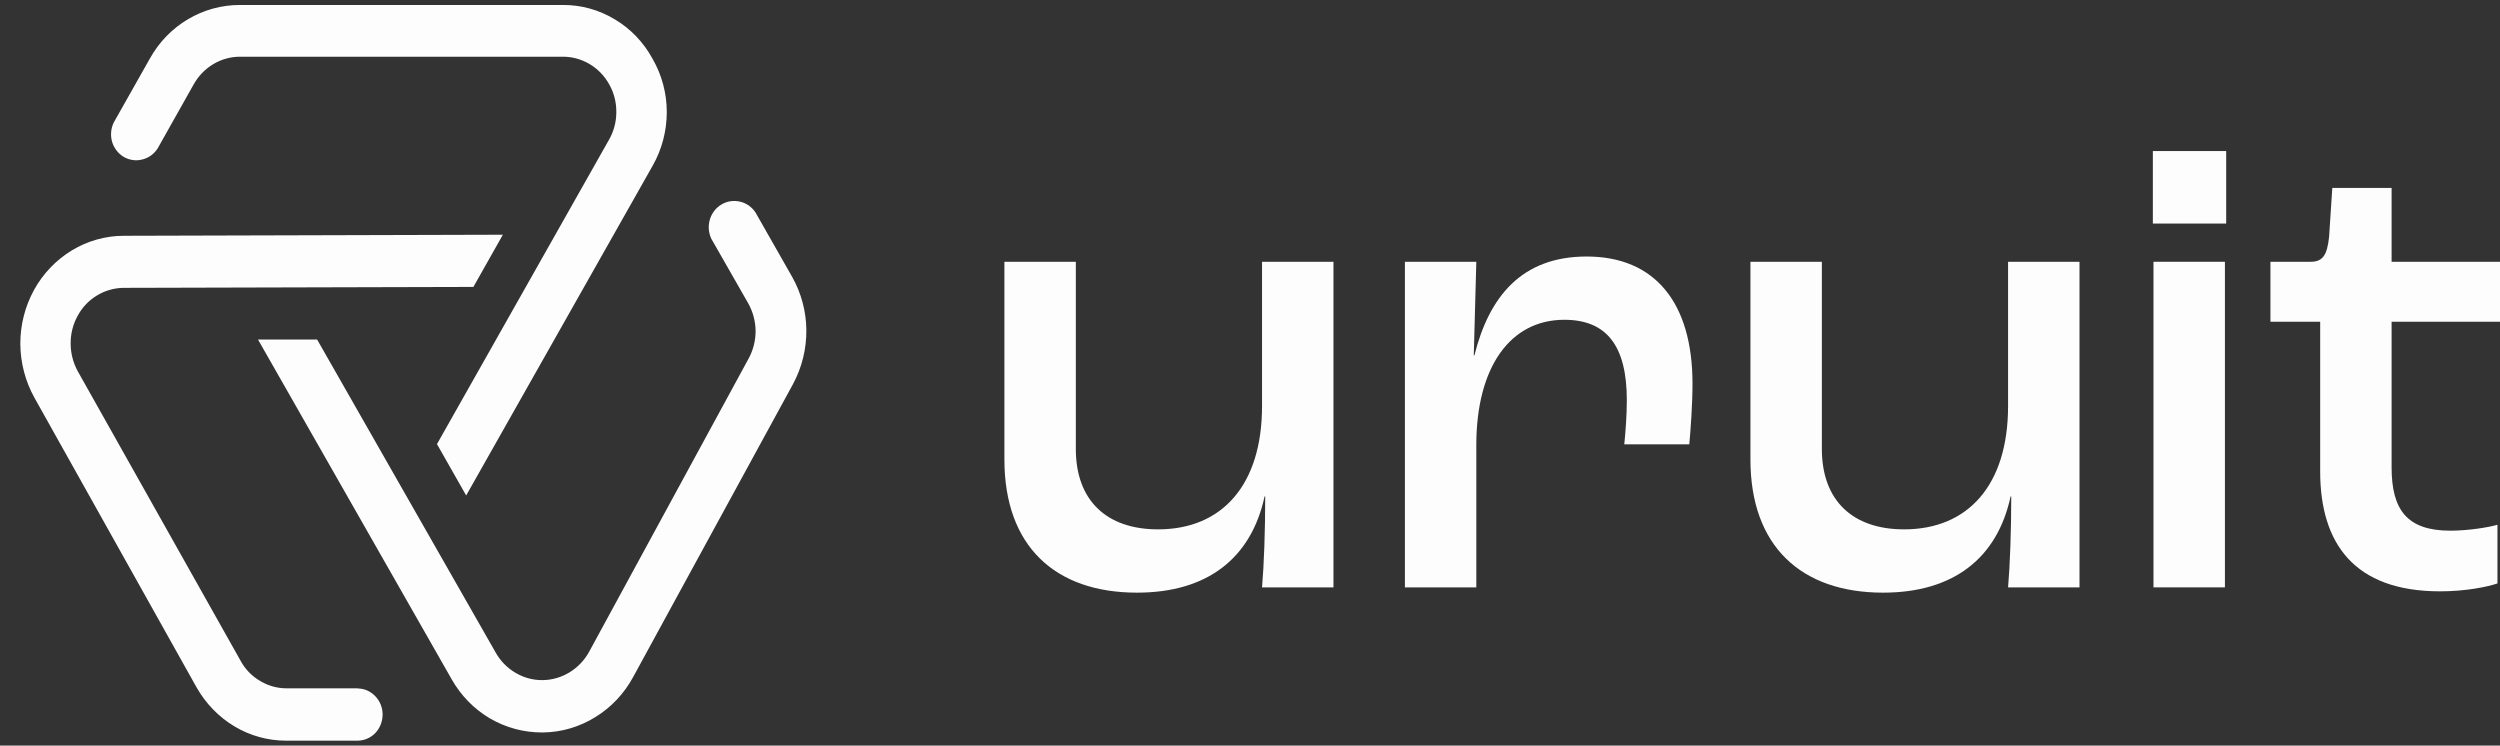 <svg width="114" height="34" viewBox="0 0 114 34" fill="none" xmlns="http://www.w3.org/2000/svg">
<rect x="0" y="0" width="114" height="34" fill="#333333" stroke="none"/>
<path d="M36.057 12.659L34.389 9.728C34.233 9.49 33.993 9.324 33.721 9.265C33.453 9.201 33.172 9.246 32.934 9.389C32.696 9.53 32.519 9.76 32.44 10.031C32.36 10.303 32.381 10.595 32.5 10.852L34.175 13.783C34.4 14.178 34.522 14.627 34.529 15.086C34.53 15.545 34.415 15.997 34.195 16.396L26.929 29.755C26.71 30.155 26.392 30.488 26.008 30.721C25.626 30.955 25.191 31.081 24.747 31.086C24.303 31.092 23.865 30.976 23.479 30.748C23.093 30.524 22.77 30.198 22.545 29.803L14.418 15.555H11.89L20.657 30.934C21.069 31.666 21.661 32.272 22.372 32.693C23.084 33.109 23.889 33.327 24.707 33.327H24.76C25.589 33.317 26.399 33.079 27.109 32.638C27.821 32.202 28.408 31.578 28.811 30.831L36.097 17.479C36.497 16.737 36.704 15.901 36.697 15.052C36.689 14.21 36.468 13.385 36.057 12.659Z" fill="#FDFDFD" stroke="#FDFDFD" stroke-width="0.146"/>
<path d="M29.691 2.713C29.29 1.974 28.702 1.361 27.99 0.941C27.282 0.514 26.475 0.292 25.655 0.3H10.935C10.118 0.299 9.315 0.52 8.607 0.941C7.9 1.359 7.313 1.964 6.905 2.693L5.257 5.61C5.131 5.863 5.103 6.156 5.177 6.431C5.255 6.706 5.432 6.94 5.671 7.086C5.911 7.23 6.195 7.272 6.465 7.203C6.74 7.14 6.98 6.966 7.132 6.72L8.773 3.803C8.995 3.41 9.313 3.085 9.694 2.858C10.076 2.631 10.509 2.512 10.949 2.513H25.668C26.108 2.512 26.541 2.631 26.922 2.858C27.306 3.085 27.623 3.414 27.843 3.81C28.066 4.203 28.181 4.651 28.177 5.107C28.179 5.563 28.061 6.011 27.837 6.403L20.01 20.251L21.257 22.445L29.698 7.52C30.113 6.791 30.331 5.96 30.332 5.113C30.333 4.268 30.111 3.438 29.691 2.713Z" fill="#FDFDFD" stroke="#FDFDFD" stroke-width="0.146"/>
<path d="M16.313 31.46H13.05C12.616 31.459 12.19 31.337 11.816 31.108C11.436 30.888 11.122 30.563 10.909 30.17L3.489 16.977C3.268 16.58 3.151 16.131 3.149 15.674C3.143 15.217 3.256 14.767 3.475 14.37C3.688 13.971 4.002 13.64 4.383 13.412C4.764 13.18 5.196 13.057 5.637 13.053L21.544 13.011L22.805 10.777L5.637 10.825C4.821 10.827 4.019 11.053 3.315 11.48C2.607 11.909 2.02 12.522 1.614 13.26C1.208 14 0.997 14.837 1 15.687C1.007 16.535 1.226 17.366 1.634 18.101L9.027 31.308C9.438 32.034 10.024 32.638 10.728 33.06C11.432 33.481 12.231 33.702 13.044 33.701H16.3C16.441 33.702 16.581 33.673 16.711 33.617C16.842 33.562 16.961 33.48 17.061 33.377C17.261 33.165 17.373 32.88 17.374 32.584C17.374 32.438 17.347 32.294 17.293 32.159C17.239 32.024 17.16 31.901 17.061 31.798C16.962 31.693 16.843 31.609 16.713 31.552C16.582 31.495 16.442 31.466 16.3 31.467L16.313 31.46Z" fill="#FDFDFD" stroke="#FDFDFD" stroke-width="0.146"/>
<path d="M51.849 27.025C55.048 27.025 57.054 25.462 57.665 22.637H57.694C57.694 24.199 57.636 25.792 57.549 26.784H60.806V11.937H57.549V18.519C57.549 22.126 55.717 24.139 52.809 24.139C50.454 24.139 49.058 22.817 49.058 20.473V11.937H45.801V20.953C45.801 24.891 48.098 27.025 51.849 27.025Z" fill="#FDFDFD"/>
<path d="M64.064 26.784H67.32V20.292C67.32 16.746 68.862 14.582 71.333 14.582C73.252 14.582 74.183 15.754 74.183 18.248C74.183 18.94 74.125 19.691 74.067 20.262H77.032C77.091 19.631 77.178 18.429 77.178 17.497C77.178 13.8 75.462 11.697 72.351 11.697C69.385 11.697 67.902 13.53 67.233 16.205H67.204L67.32 11.937H64.064V26.784Z" fill="#FDFDFD"/>
<path d="M85.869 27.025C89.067 27.025 91.074 25.462 91.684 22.637H91.713C91.713 24.199 91.655 25.792 91.568 26.784H94.825V11.937H91.568V18.519C91.568 22.126 89.736 24.139 86.828 24.139C84.473 24.139 83.077 22.817 83.077 20.473V11.937H79.82V20.953C79.82 24.891 82.118 27.025 85.869 27.025Z" fill="#FDFDFD"/>
<path d="M98.17 10.194H101.514V6.888H98.17V10.194ZM98.199 26.784H101.456V11.937H98.199V26.784Z" fill="#FDFDFD"/>
<path d="M111.267 26.965C112.459 26.965 113.448 26.754 113.884 26.604V23.929C113.477 24.049 112.546 24.199 111.732 24.199C109.755 24.199 109.057 23.238 109.057 21.314V14.672H114V11.937H109.057V8.571H106.353L106.207 10.795C106.12 11.636 105.916 11.937 105.364 11.937H103.532V14.672H105.8V21.494C105.8 24.77 107.341 26.965 111.267 26.965Z" fill="#FDFDFD"/>
</svg>

